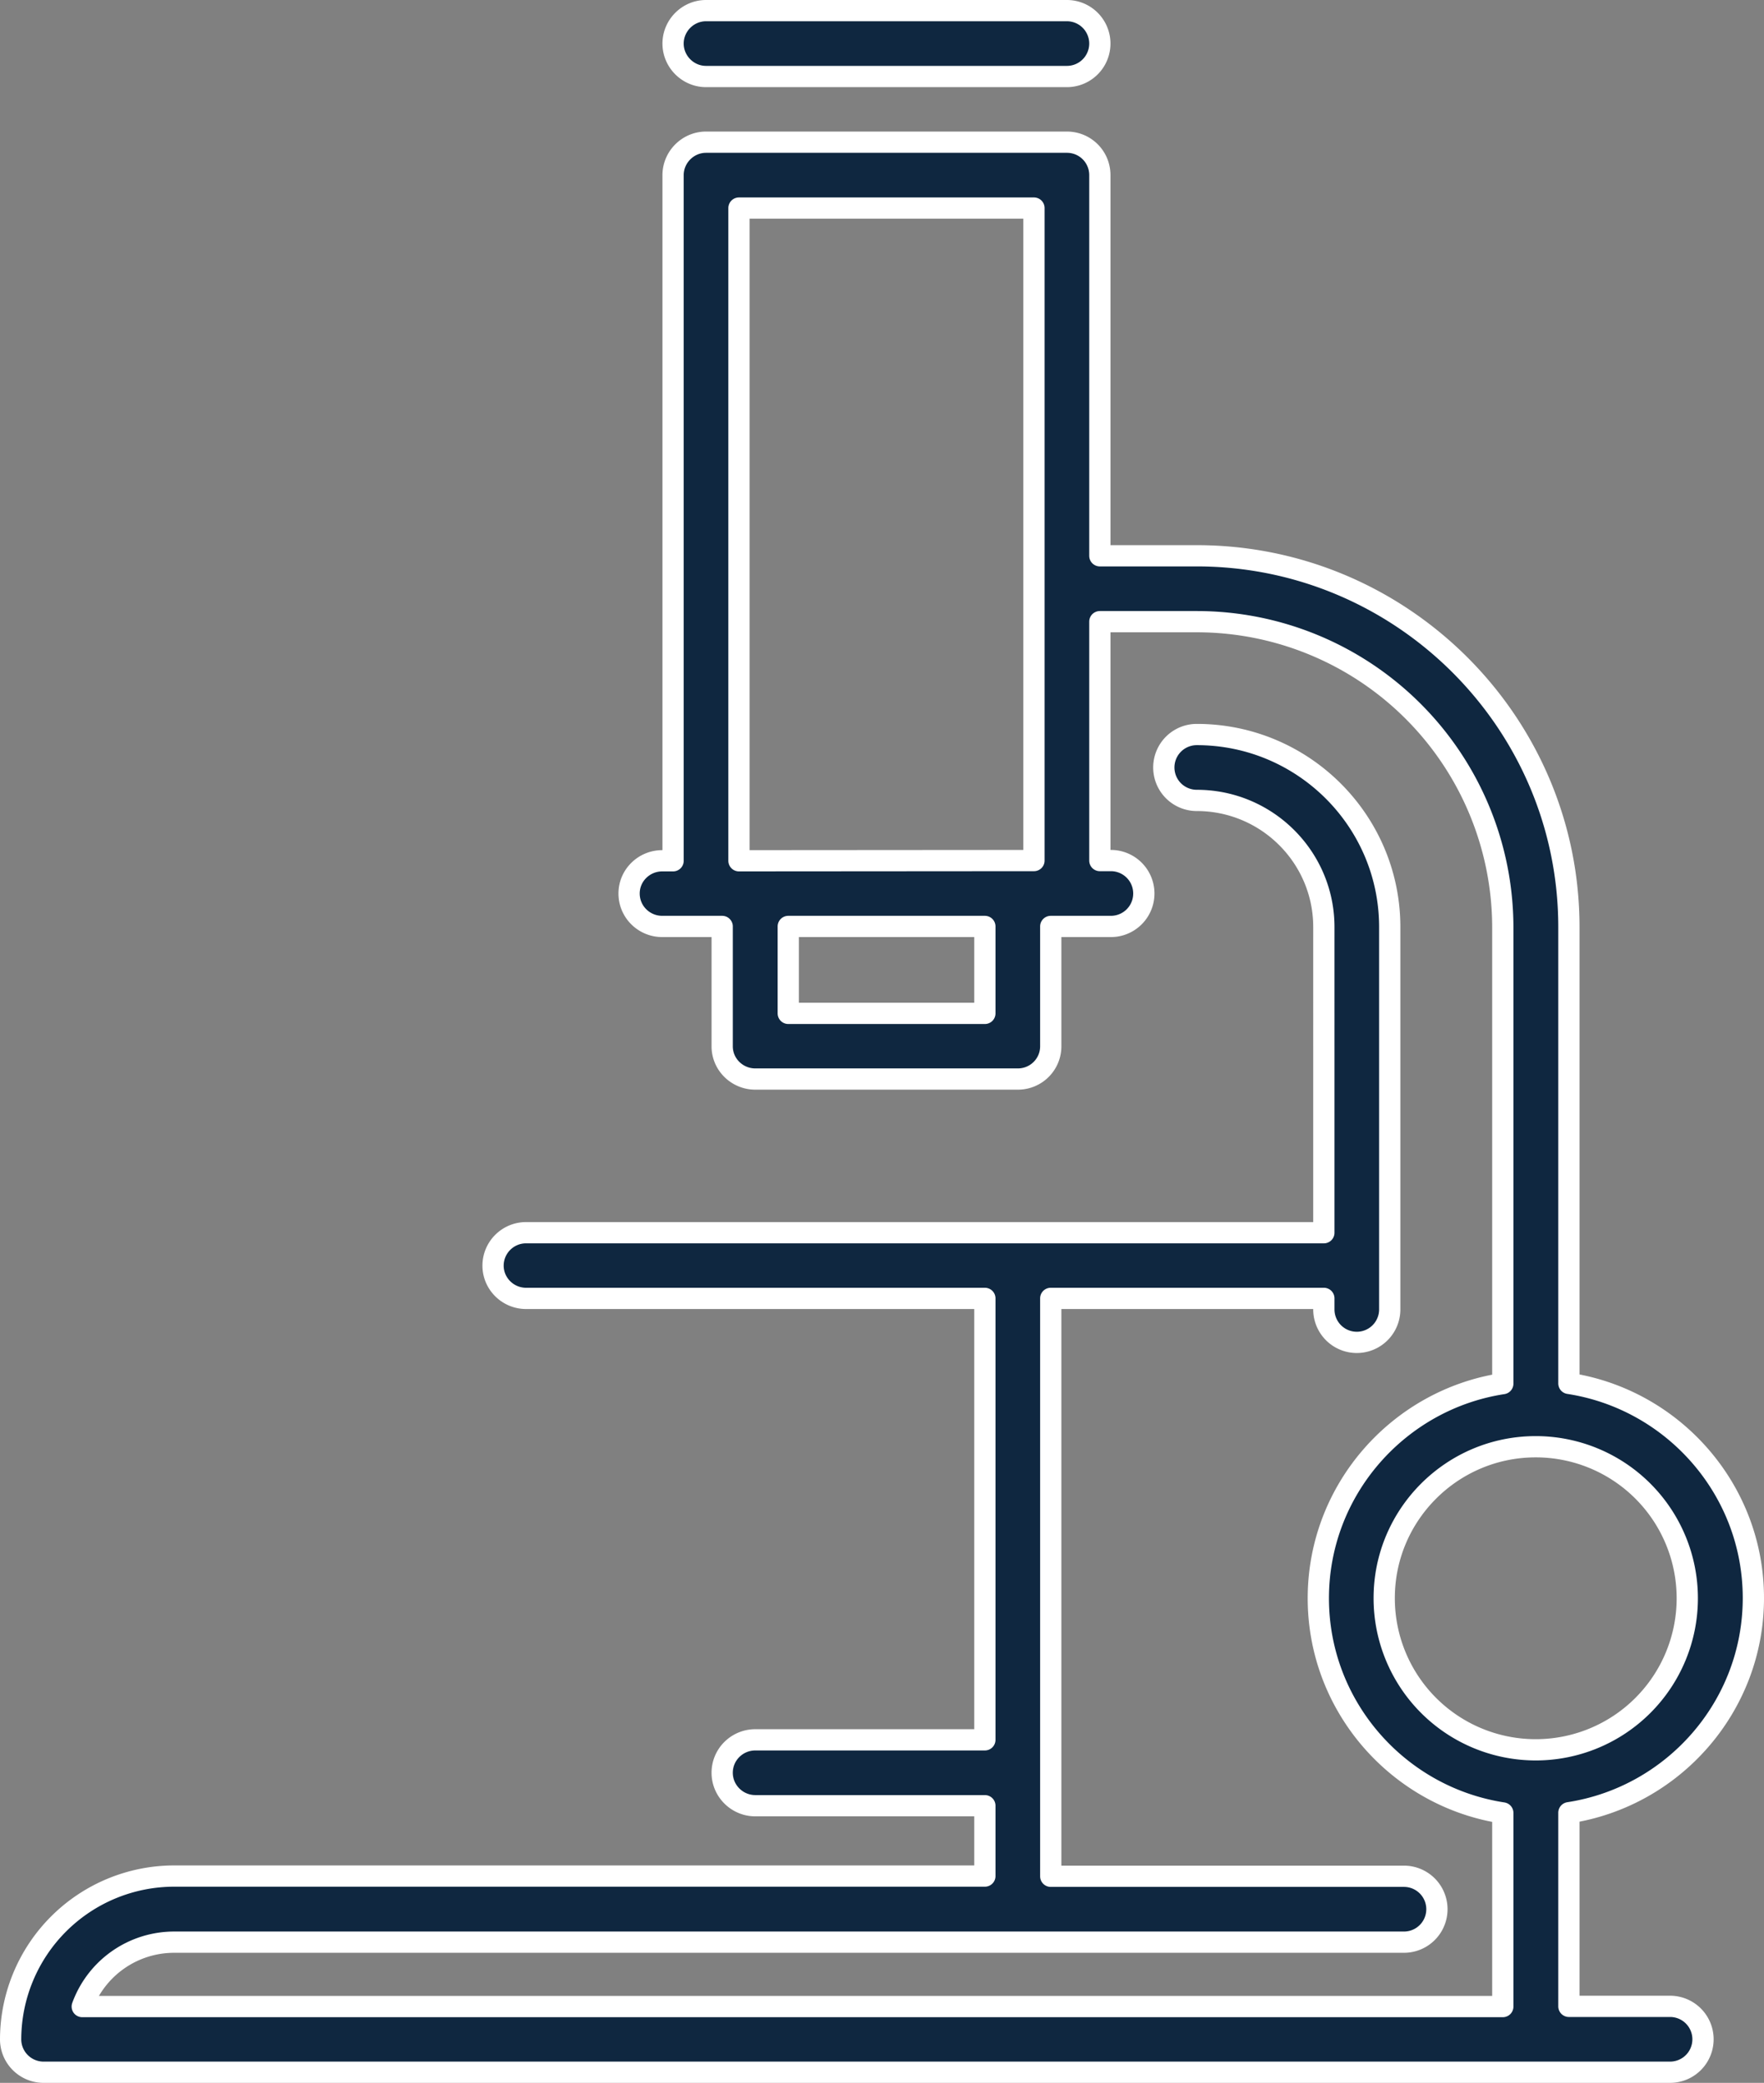 <svg xmlns="http://www.w3.org/2000/svg" width="83" height="98" viewBox="0 0 83 98"><rect x="0" y="0" width="83" height="98" fill="#808080" stroke="none"/><path fill="#0f2740" d="M33.22 3.6H50.2a1.55 1.55 0 1 0 0-3.1H33.22c-.85 0-1.55.7-1.55 1.55 0 .85.7 1.55 1.55 1.55zm45.36 90.8h-4.76v-9.11c4.9-.75 8.68-4.99 8.68-10.1 0-5.11-3.78-9.35-8.68-10.1V43.62c0-9.63-7.86-17.47-17.51-17.47h-4.56V8.24c0-.86-.69-1.55-1.55-1.55H33.22c-.85 0-1.55.7-1.55 1.55V40.5h-.51c-.86 0-1.56.69-1.56 1.54 0 .86.7 1.55 1.56 1.55h2.82v5.64c0 .85.7 1.54 1.56 1.54h12.35c.86 0 1.55-.69 1.55-1.54v-5.64h2.83a1.54 1.54 0 1 0 0-3.1h-.52V29.25h4.56a14.4 14.4 0 0 1 14.4 14.38v21.47c-4.9.75-8.68 4.99-8.68 10.1 0 5.11 3.78 9.35 8.68 10.1v9.11H3.87a4.6 4.6 0 0 1 4.33-3.03h57.86a1.55 1.55 0 0 0 0-3.1H49.44V61.09h12.85v.52a1.55 1.55 0 0 0 3.1 0V43.62c0-5-4.07-9.06-9.08-9.06a1.55 1.55 0 0 0 0 3.1c3.3 0 5.98 2.67 5.98 5.96V58H24.75c-.85 0-1.55.69-1.55 1.55 0 .85.7 1.54 1.55 1.54h21.59v20.77h-10.8c-.86 0-1.56.69-1.56 1.55 0 .85.7 1.55 1.56 1.55h10.8v3.31H8.2a7.7 7.7 0 0 0-7.7 7.68c0 .86.7 1.55 1.55 1.55h76.53a1.55 1.55 0 0 0 0-3.1zM46.34 47.68h-9.25v-4.09h9.25zM34.77 40.5V9.79h13.88v30.7zm30.36 34.69c0-3.93 3.2-7.12 7.13-7.12h.01a7.13 7.13 0 1 1-7.14 7.12z"/><path fill="none" stroke="#fff" stroke-linecap="round" stroke-linejoin="round" stroke-miterlimit="50" d="M33.22 3.6H50.2a1.55 1.55 0 1 0 0-3.1H33.22c-.85 0-1.55.7-1.55 1.55 0 .85.7 1.55 1.55 1.55zm45.36 90.8h-4.76v-9.11c4.9-.75 8.68-4.99 8.68-10.1 0-5.11-3.78-9.35-8.68-10.1V43.62c0-9.63-7.86-17.47-17.51-17.47h-4.56V8.24c0-.86-.69-1.55-1.55-1.55H33.22c-.85 0-1.55.7-1.55 1.55V40.5h-.51c-.86 0-1.56.69-1.56 1.54 0 .86.7 1.55 1.56 1.55h2.82v5.64c0 .85.7 1.54 1.56 1.54h12.35c.86 0 1.55-.69 1.55-1.54v-5.64h2.83a1.54 1.54 0 1 0 0-3.1h-.52V29.25h4.56a14.4 14.4 0 0 1 14.4 14.38v21.47c-4.9.75-8.68 4.99-8.68 10.1 0 5.11 3.78 9.35 8.68 10.1v9.11H3.87a4.6 4.6 0 0 1 4.33-3.03h57.86a1.55 1.55 0 0 0 0-3.1H49.44V61.09h12.85v.52a1.55 1.55 0 0 0 3.1 0V43.62c0-5-4.07-9.06-9.08-9.06a1.55 1.55 0 0 0 0 3.1c3.3 0 5.98 2.67 5.98 5.96V58H24.75c-.85 0-1.55.69-1.55 1.55 0 .85.7 1.54 1.55 1.54h21.59v20.77h-10.8c-.86 0-1.56.69-1.56 1.55 0 .85.7 1.55 1.56 1.55h10.8v3.31H8.2a7.7 7.7 0 0 0-7.7 7.68c0 .86.7 1.55 1.55 1.55h76.53a1.55 1.55 0 0 0 0-3.1zM46.34 47.68h-9.25v-4.09h9.25zM34.77 40.5V9.79h13.88v30.7zm30.36 34.69c0-3.93 3.2-7.12 7.13-7.12h.01a7.13 7.13 0 1 1-7.14 7.12z"/></svg>